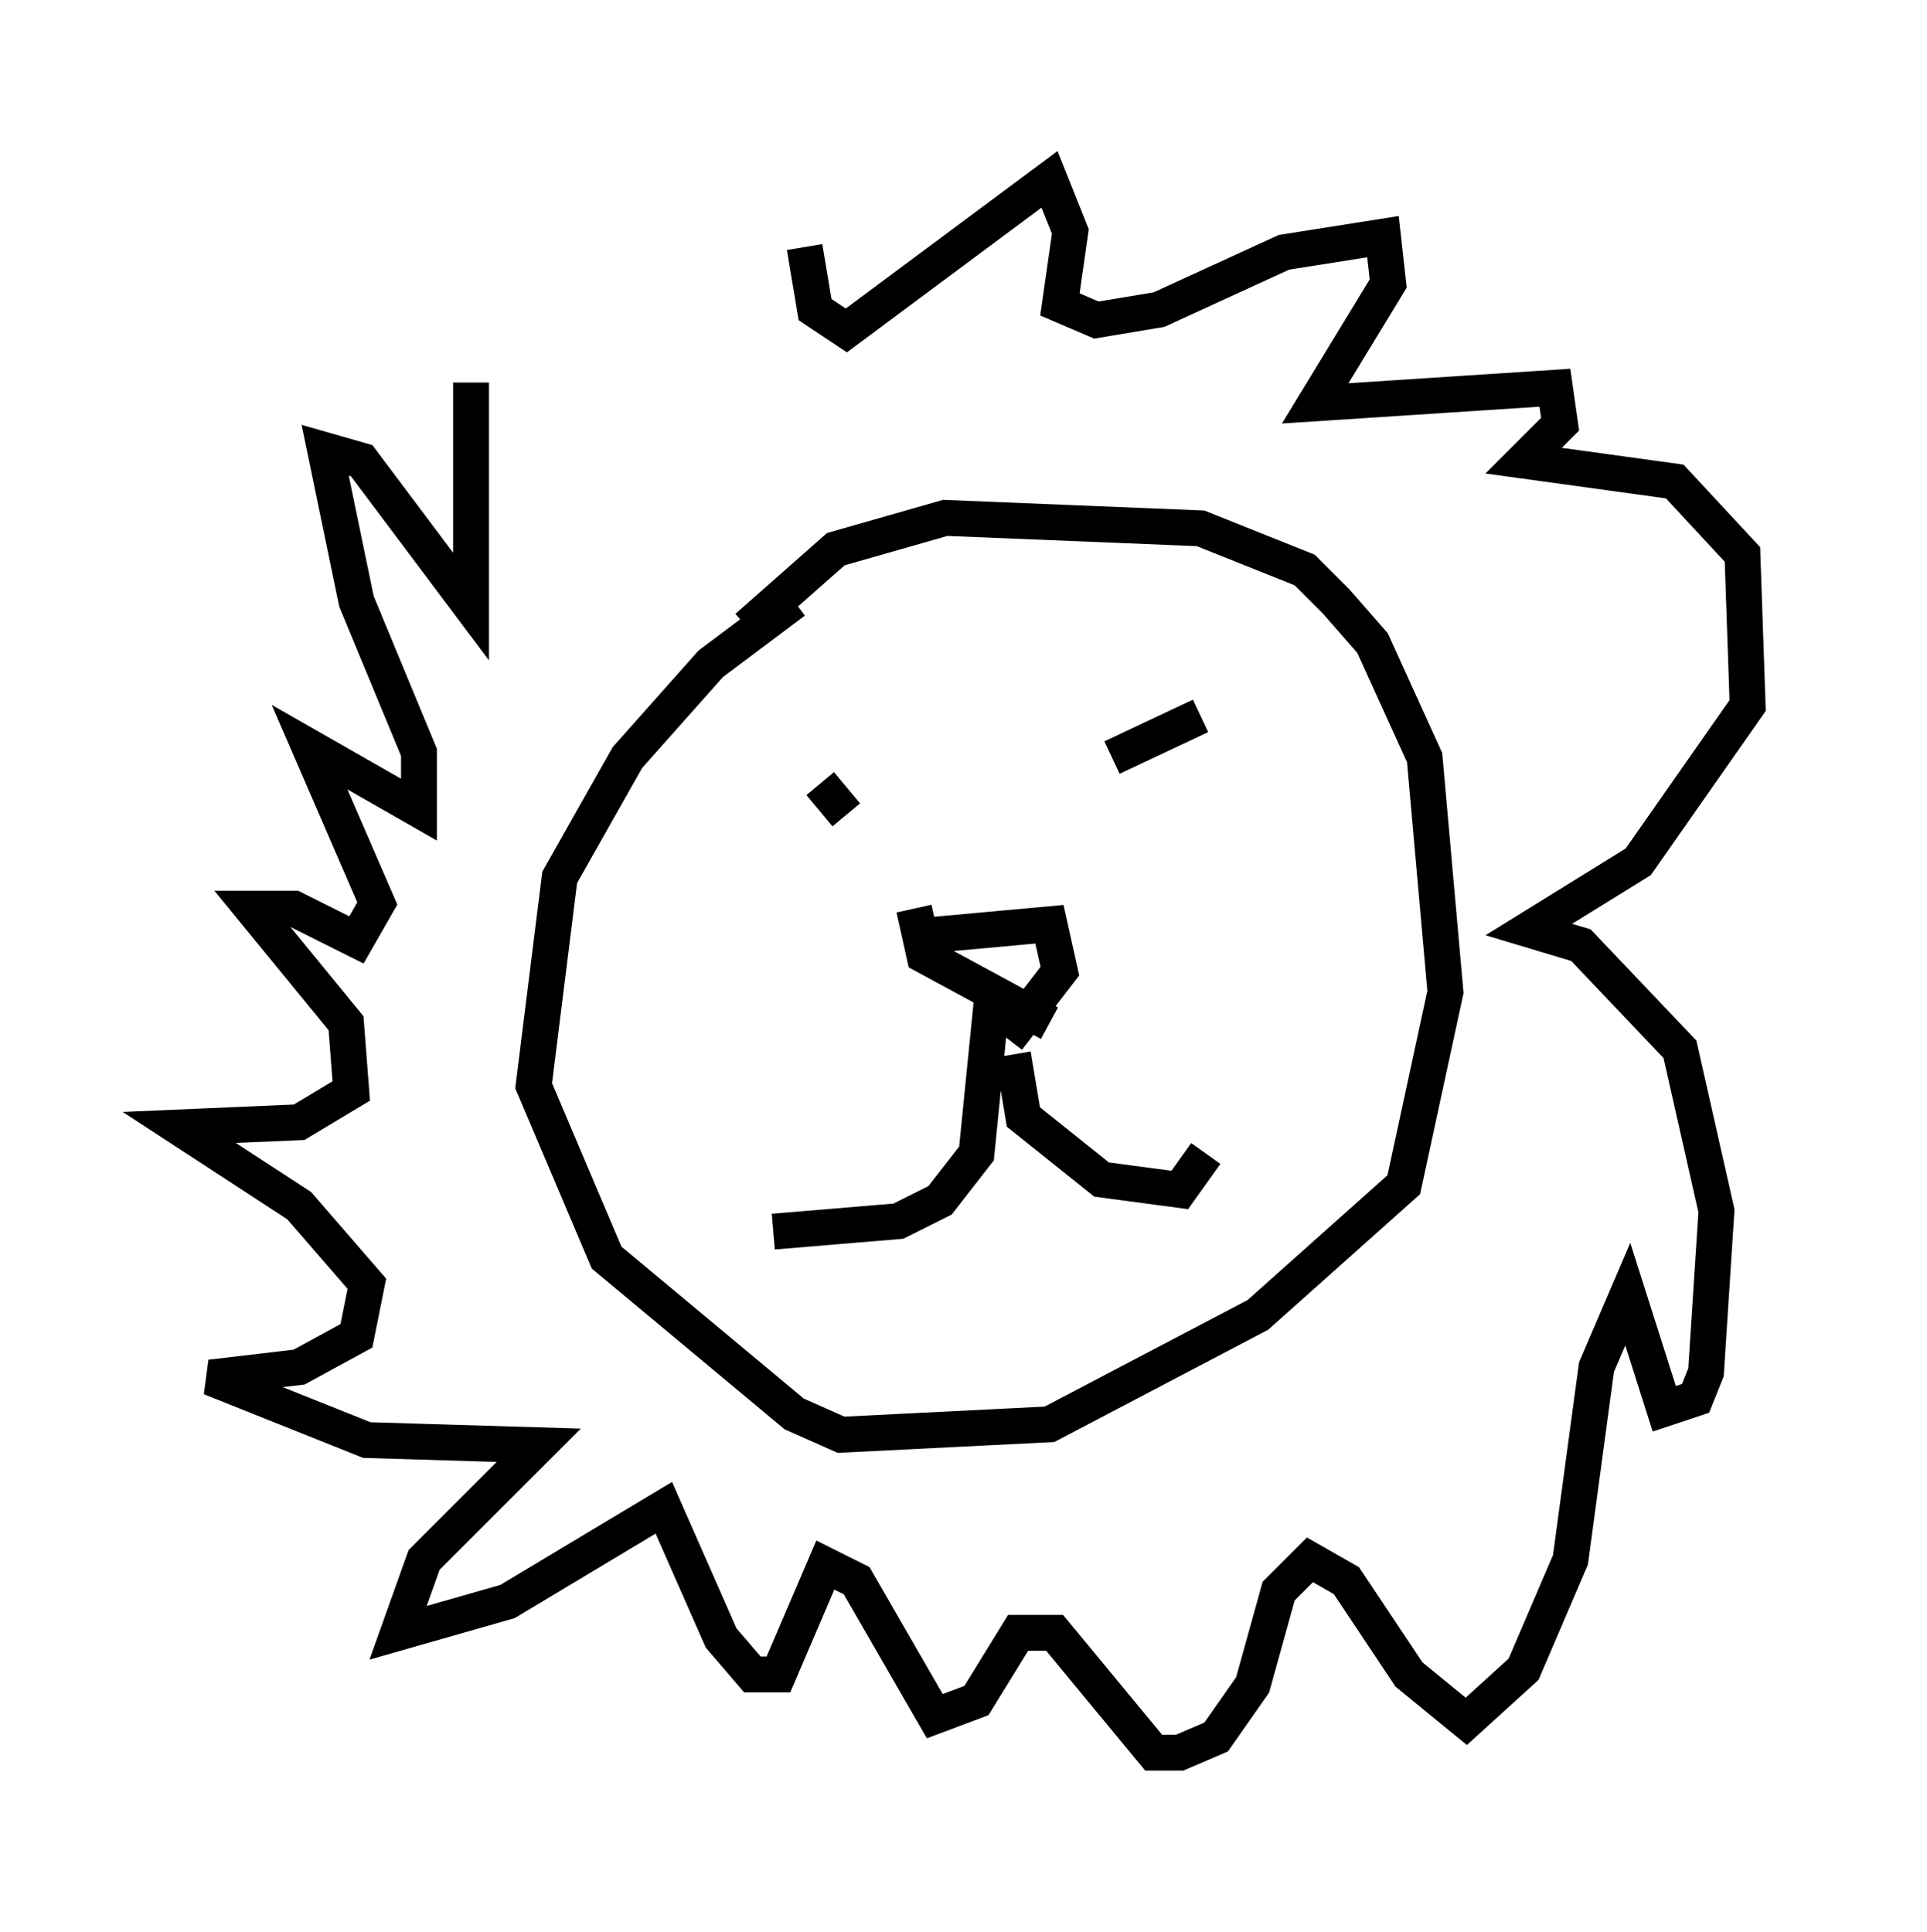 <?xml version="1.0" encoding="utf-8" ?>
<svg baseProfile="full" height="53.866" version="1.1" width="53.721" xmlns="http://www.w3.org/2000/svg" xmlns:ev="http://www.w3.org/2001/xml-events" xmlns:xlink="http://www.w3.org/1999/xlink"><defs /><rect fill="white" height="53.866" width="53.721" x="0" y="0" /><path d="M24.899, 16.184 m-2.76, 0.581 l-2.324, 1.743 -2.324, 2.615 l-1.888, 3.341 -0.726, 5.81 l2.034, 4.793 5.229, 4.358 l1.307, 0.581 5.81, -0.291 l5.81, -3.05 4.067, -3.631 l1.162, -5.374 -0.581, -6.536 l-1.453, -3.196 -1.017, -1.162 l-0.872, -0.872 -2.905, -1.162 l-7.117, -0.291 -3.05, 0.872 l-2.469, 2.179 m2.034, 4.358 l0.726, 0.872 m9.877, -2.76 l-2.469, 1.162 m-4.939, 4.939 l3.196, -0.291 0.291, 1.307 l-1.453, 1.888 m-2.615, -3.631 l0.291, 1.307 3.486, 1.888 m-1.598, -0.726 l-0.436, 4.358 -1.017, 1.307 l-1.162, 0.581 -3.486, 0.291 m6.682, -4.939 l0.291, 1.743 2.179, 1.743 l2.179, 0.291 0.726, -1.017 m-11.184, -25.274 l0.291, 1.743 0.872, 0.581 l5.665, -4.212 0.581, 1.453 l-0.291, 2.034 1.017, 0.436 l1.743, -0.291 3.486, -1.598 l2.76, -0.436 0.145, 1.307 l-2.034, 3.341 6.682, -0.436 l0.145, 1.017 -1.017, 1.017 l4.212, 0.581 1.888, 2.034 l0.145, 4.212 -3.05, 4.358 l-3.05, 1.888 1.453, 0.436 l2.76, 2.905 1.017, 4.503 l-0.291, 4.503 -0.291, 0.726 l-0.872, 0.291 -1.017, -3.196 l-0.872, 2.034 -0.726, 5.374 l-1.307, 3.05 -1.598, 1.453 l-1.598, -1.307 -1.743, -2.615 l-1.017, -0.581 -0.872, 0.872 l-0.726, 2.615 -1.017, 1.453 l-1.017, 0.436 -0.726, 0.0 l-2.76, -3.341 -1.017, 0.0 l-1.162, 1.888 -1.162, 0.436 l-2.179, -3.777 -0.872, -0.436 l-1.307, 3.05 -0.726, 0.0 l-0.872, -1.017 -1.598, -3.631 l-4.358, 2.615 -3.05, 0.872 l0.726, -2.034 3.196, -3.196 l-4.793, -0.145 -4.358, -1.743 l2.469, -0.291 1.598, -0.872 l0.291, -1.453 -1.888, -2.179 l-3.341, -2.179 3.341, -0.145 l1.453, -0.872 -0.145, -1.888 l-2.615, -3.196 1.162, 0.0 l1.743, 0.872 0.581, -1.017 l-1.888, -4.358 3.05, 1.743 l0.0, -1.598 -1.743, -4.212 l-0.872, -4.212 1.017, 0.291 l3.05, 4.067 0.0, -6.246 " fill="none" stroke="black" stroke-width="1" /></svg>